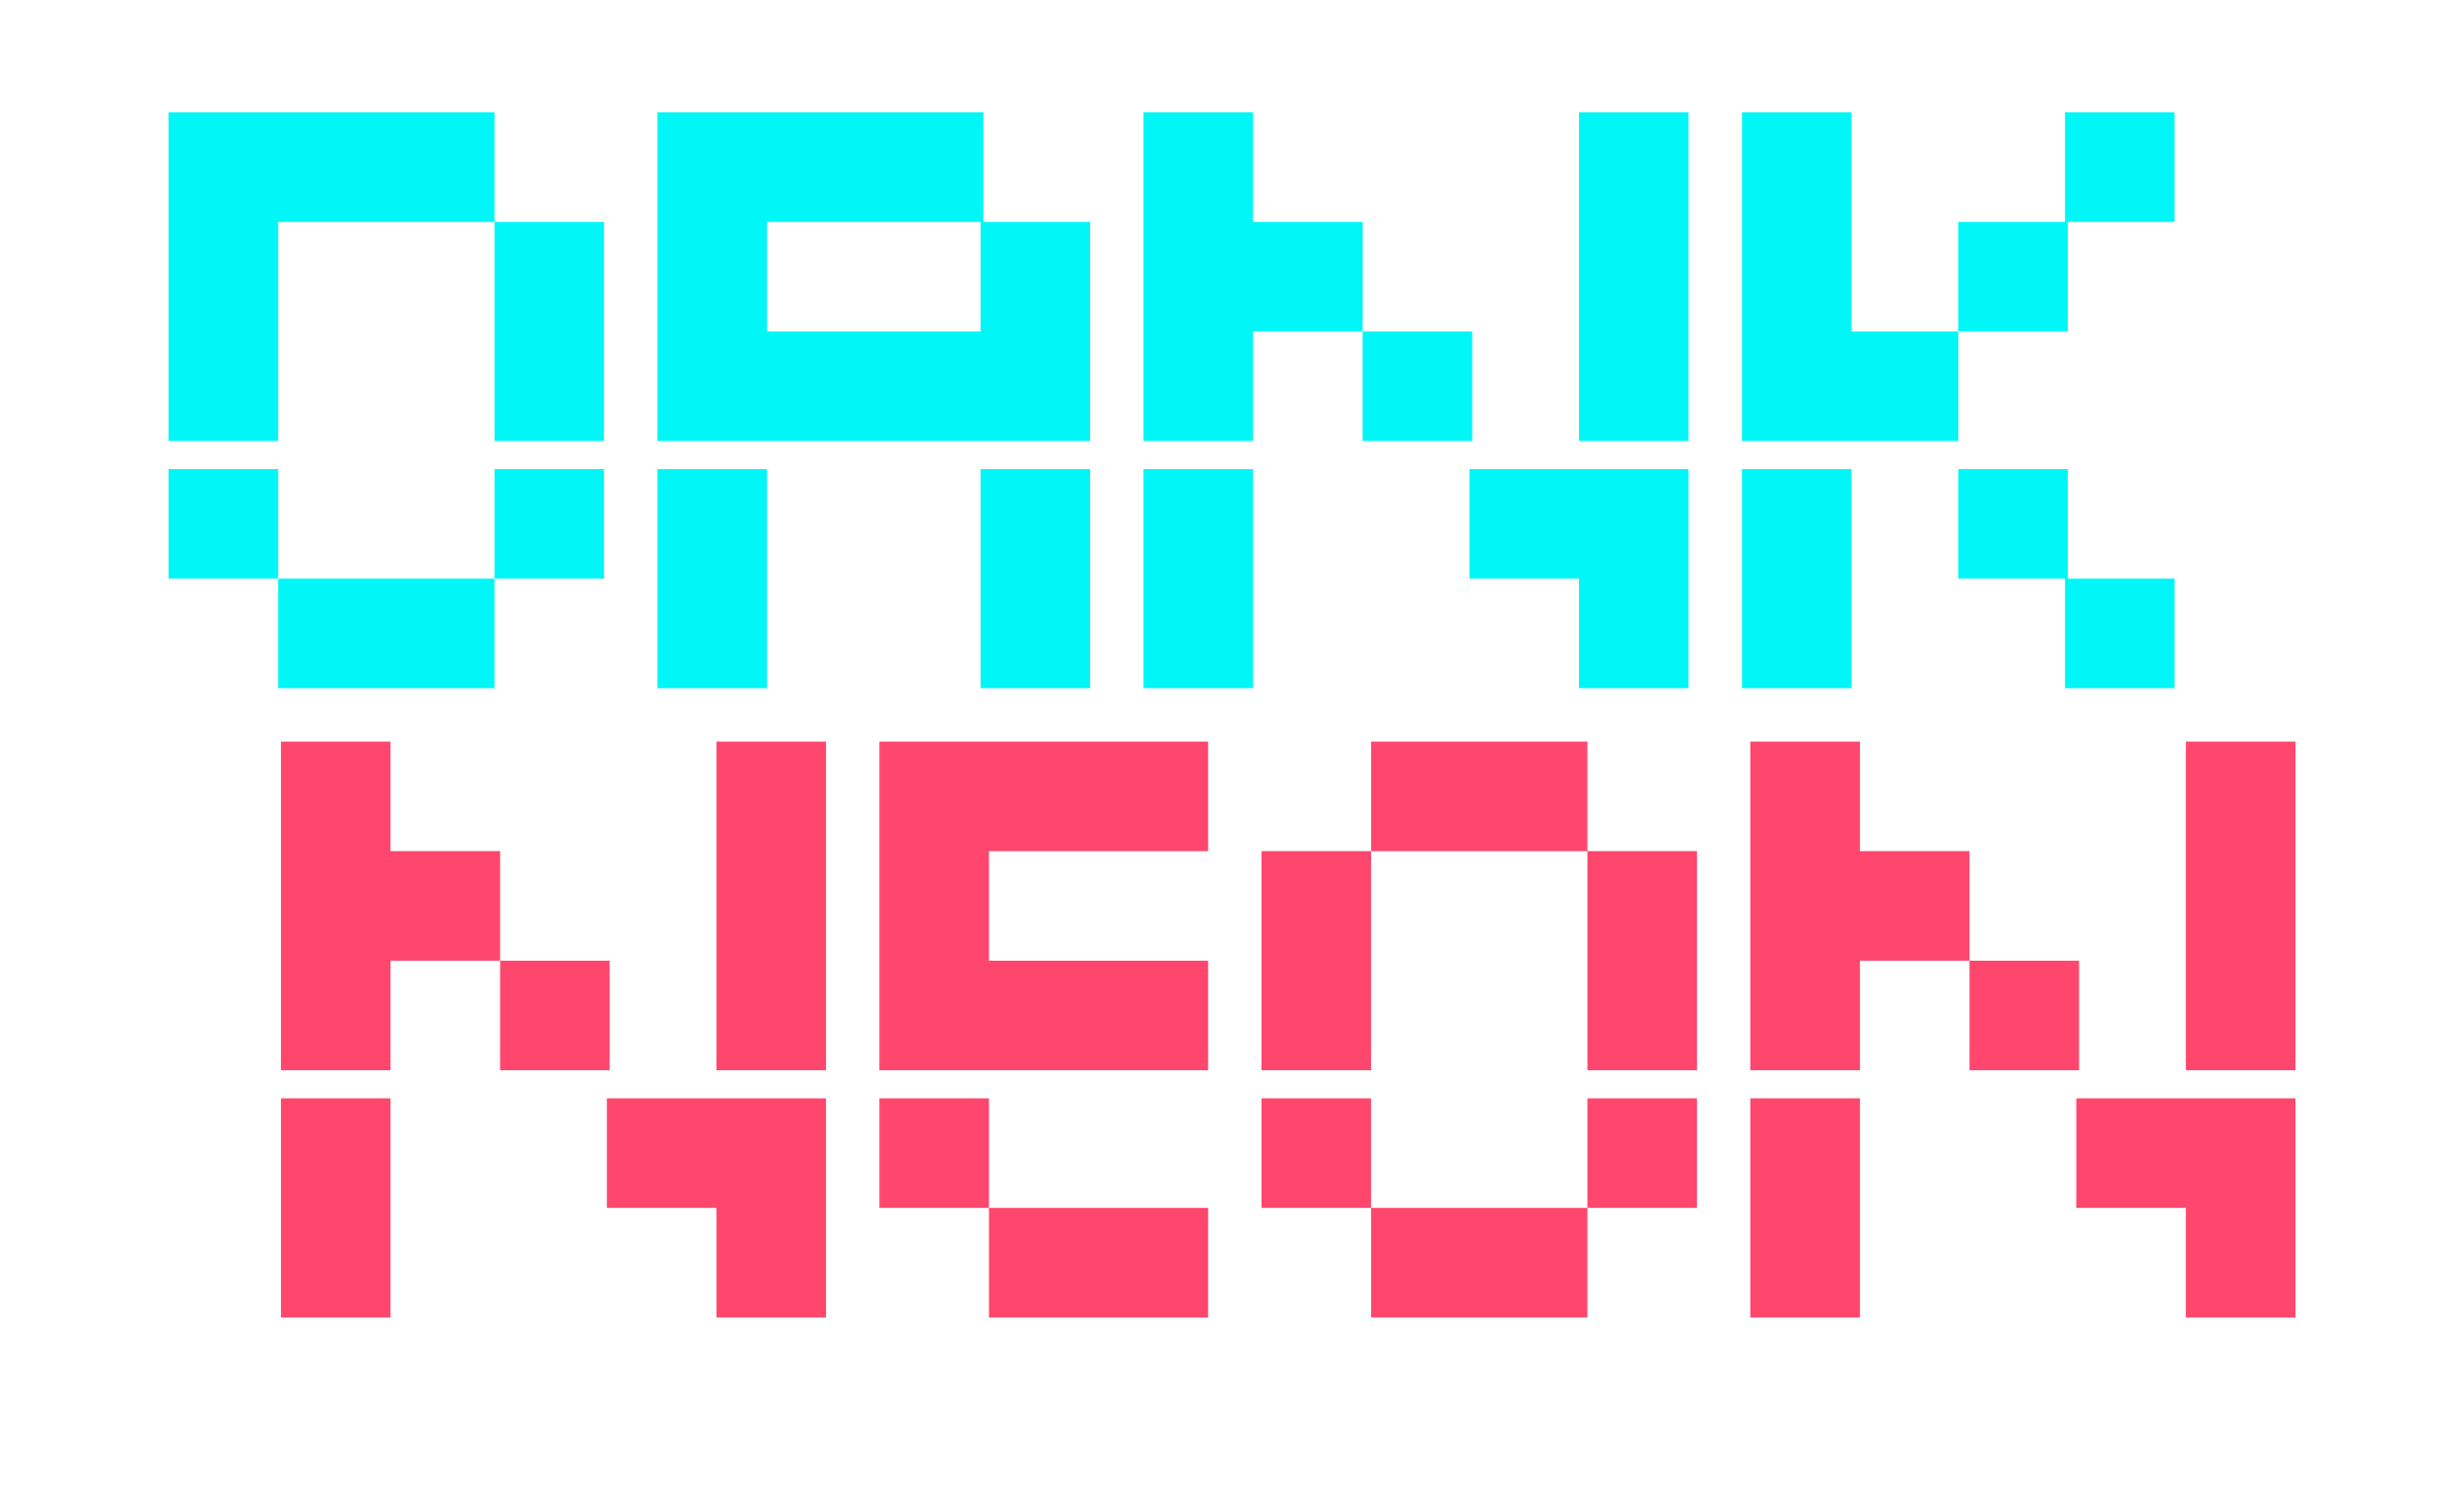 <?xml version="1.0" encoding="utf-8"?>
<svg xmlns="http://www.w3.org/2000/svg" xmlns:xlink="http://www.w3.org/1999/xlink" width="877" height="529" version="1.1">
    <defs>
        <path id="path-0" fill-rule="evenodd" d="M430,381 L313,381 L313,264 L430,264 L430,303 L352,303 L352,342 L430,342 L430,381Z" opacity="1"/>
        <path id="path-1" fill-rule="evenodd" d="M352,391 L313,391 L313,430 L352,430 L352,469 L430,469 L430,430 L352,430 L352,391Z" opacity="1"/>
        <path id="path-2" fill-rule="evenodd" d="M60,40 L60,157 L99,157 L99,79 L176,79 L176,157 L215,157 L215,79 L176,79 L176,40 L60,40Z" opacity="1"/>
        <path id="path-3" fill-rule="evenodd" d="M60,167 L99,167 L99,206 L60,206 L60,167 L60,167ZM176,206 L99,206 L99,245 L176,245 L176,206 L176,206ZM176,206 L176,167 L215,167 L215,206 L176,206 L176,206Z" opacity="1"/>
        <path id="path-4" fill-rule="evenodd" d="M565,264 L488,264 L488,303 L449,303 L449,381 L488,381 L488,303 L565,303 L565,381 L604,381 L604,303 L565,303 L565,264Z" opacity="1"/>
        <path id="path-5" fill-rule="evenodd" d="M449,391 L488,391 L488,430 L449,430 L449,391 L449,391ZM565,430 L488,430 L488,469 L565,469 L565,430 L565,430ZM565,430 L565,391 L604,391 L604,430 L565,430 L565,430Z" opacity="1"/>
        <path id="path-6" fill-rule="evenodd" d="M388,79 L350,79 L350,40 L234,40 L234,157 L388,157 L388,79 L388,79ZM349,79 L349,118 L273,118 L273,79 L349,79 L349,79Z" opacity="1"/>
        <path id="path-7" fill-rule="evenodd" d="M273,245 L273,167 L234,167 L234,245 L273,245 L273,245ZM349,167 L349,245 L388,245 L388,167 L349,167 L349,167Z" opacity="1"/>
        <path id="path-8" fill-rule="evenodd" d="M446,79 L485,79 L485,118 L446,118 L446,157 L407,157 L407,40 L446,40 L446,79 L446,79ZM485,118 L485,157 L524,157 L524,118 L485,118 L485,118ZM601,40 L601,157 L562,157 L562,40 L601,40 L601,40Z" opacity="1"/>
        <path id="path-9" fill-rule="evenodd" d="M697,118 L659,118 L659,40 L620,40 L620,157 L697,157 L697,118 L697,118ZM697,118 L697,79 L735,79 L735,40 L774,40 L774,79 L736,79 L736,118 L697,118Z" opacity="1"/>
        <path id="path-10" fill-rule="evenodd" d="M446,245 L446,167 L407,167 L407,245 L446,245 L446,245ZM523,206 L562,206 L562,245 L601,245 L601,167 L523,167 L523,206 L523,206Z" opacity="1"/>
        <path id="path-11" fill-rule="evenodd" d="M620,167 L620,245 L659,245 L659,167 L620,167 L620,167ZM774,206 L736,206 L736,167 L697,167 L697,206 L735,206 L735,245 L774,245 L774,206 L774,206Z" opacity="1"/>
        <path id="path-12" fill-rule="evenodd" d="M139,303 L178,303 L178,342 L139,342 L139,381 L100,381 L100,264 L139,264 L139,303 L139,303ZM178,342 L178,381 L217,381 L217,342 L178,342 L178,342ZM294,264 L294,381 L255,381 L255,264 L294,264 L294,264Z" opacity="1"/>
        <path id="path-13" fill-rule="evenodd" d="M139,469 L139,391 L100,391 L100,469 L139,469 L139,469ZM216,430 L255,430 L255,469 L294,469 L294,391 L216,391 L216,430 L216,430Z" opacity="1"/>
        <path id="path-14" fill-rule="evenodd" d="M662,303 L701,303 L701,342 L662,342 L662,381 L623,381 L623,264 L662,264 L662,303 L662,303ZM701,342 L701,381 L740,381 L740,342 L701,342 L701,342ZM817,264 L817,381 L778,381 L778,264 L817,264 L817,264Z" opacity="1"/>
        <path id="path-15" fill-rule="evenodd" d="M662,469 L662,391 L623,391 L623,469 L662,469 L662,469ZM739,430 L778,430 L778,469 L817,469 L817,391 L739,391 L739,430 L739,430Z" opacity="1"/>
    </defs>
    <g opacity="1">
        <g opacity="1">
            <use fill="rgb(255,71,110)" fill-opacity="1" xlink:href="#path-0"/>
        </g>
        <g opacity="1">
            <use fill="rgb(255,71,110)" fill-opacity="1" xlink:href="#path-1"/>
        </g>
        <g opacity="1">
            <use fill="rgb(1,247,247)" fill-opacity="1" xlink:href="#path-2"/>
        </g>
        <g opacity="1">
            <use fill="rgb(1,247,247)" fill-opacity="1" xlink:href="#path-3"/>
        </g>
        <g opacity="1">
            <use fill="rgb(255,71,110)" fill-opacity="1" xlink:href="#path-4"/>
        </g>
        <g opacity="1">
            <use fill="rgb(255,71,110)" fill-opacity="1" xlink:href="#path-5"/>
        </g>
        <g opacity="1">
            <use fill="rgb(1,247,247)" fill-opacity="1" xlink:href="#path-6"/>
        </g>
        <g opacity="1">
            <use fill="rgb(1,247,247)" fill-opacity="1" xlink:href="#path-7"/>
        </g>
        <g opacity="1">
            <use fill="rgb(1,247,247)" fill-opacity="1" xlink:href="#path-8"/>
        </g>
        <g opacity="1">
            <use fill="rgb(1,247,247)" fill-opacity="1" xlink:href="#path-9"/>
        </g>
        <g opacity="1">
            <use fill="rgb(1,247,247)" fill-opacity="1" xlink:href="#path-10"/>
        </g>
        <g opacity="1">
            <use fill="rgb(1,247,247)" fill-opacity="1" xlink:href="#path-11"/>
        </g>
        <g opacity="1">
            <use fill="rgb(255,71,110)" fill-opacity="1" xlink:href="#path-12"/>
        </g>
        <g opacity="1">
            <use fill="rgb(255,71,110)" fill-opacity="1" xlink:href="#path-13"/>
        </g>
        <g opacity="1">
            <use fill="rgb(255,71,110)" fill-opacity="1" xlink:href="#path-14"/>
        </g>
        <g opacity="1">
            <use fill="rgb(255,71,110)" fill-opacity="1" xlink:href="#path-15"/>
        </g>
    </g>
</svg>
